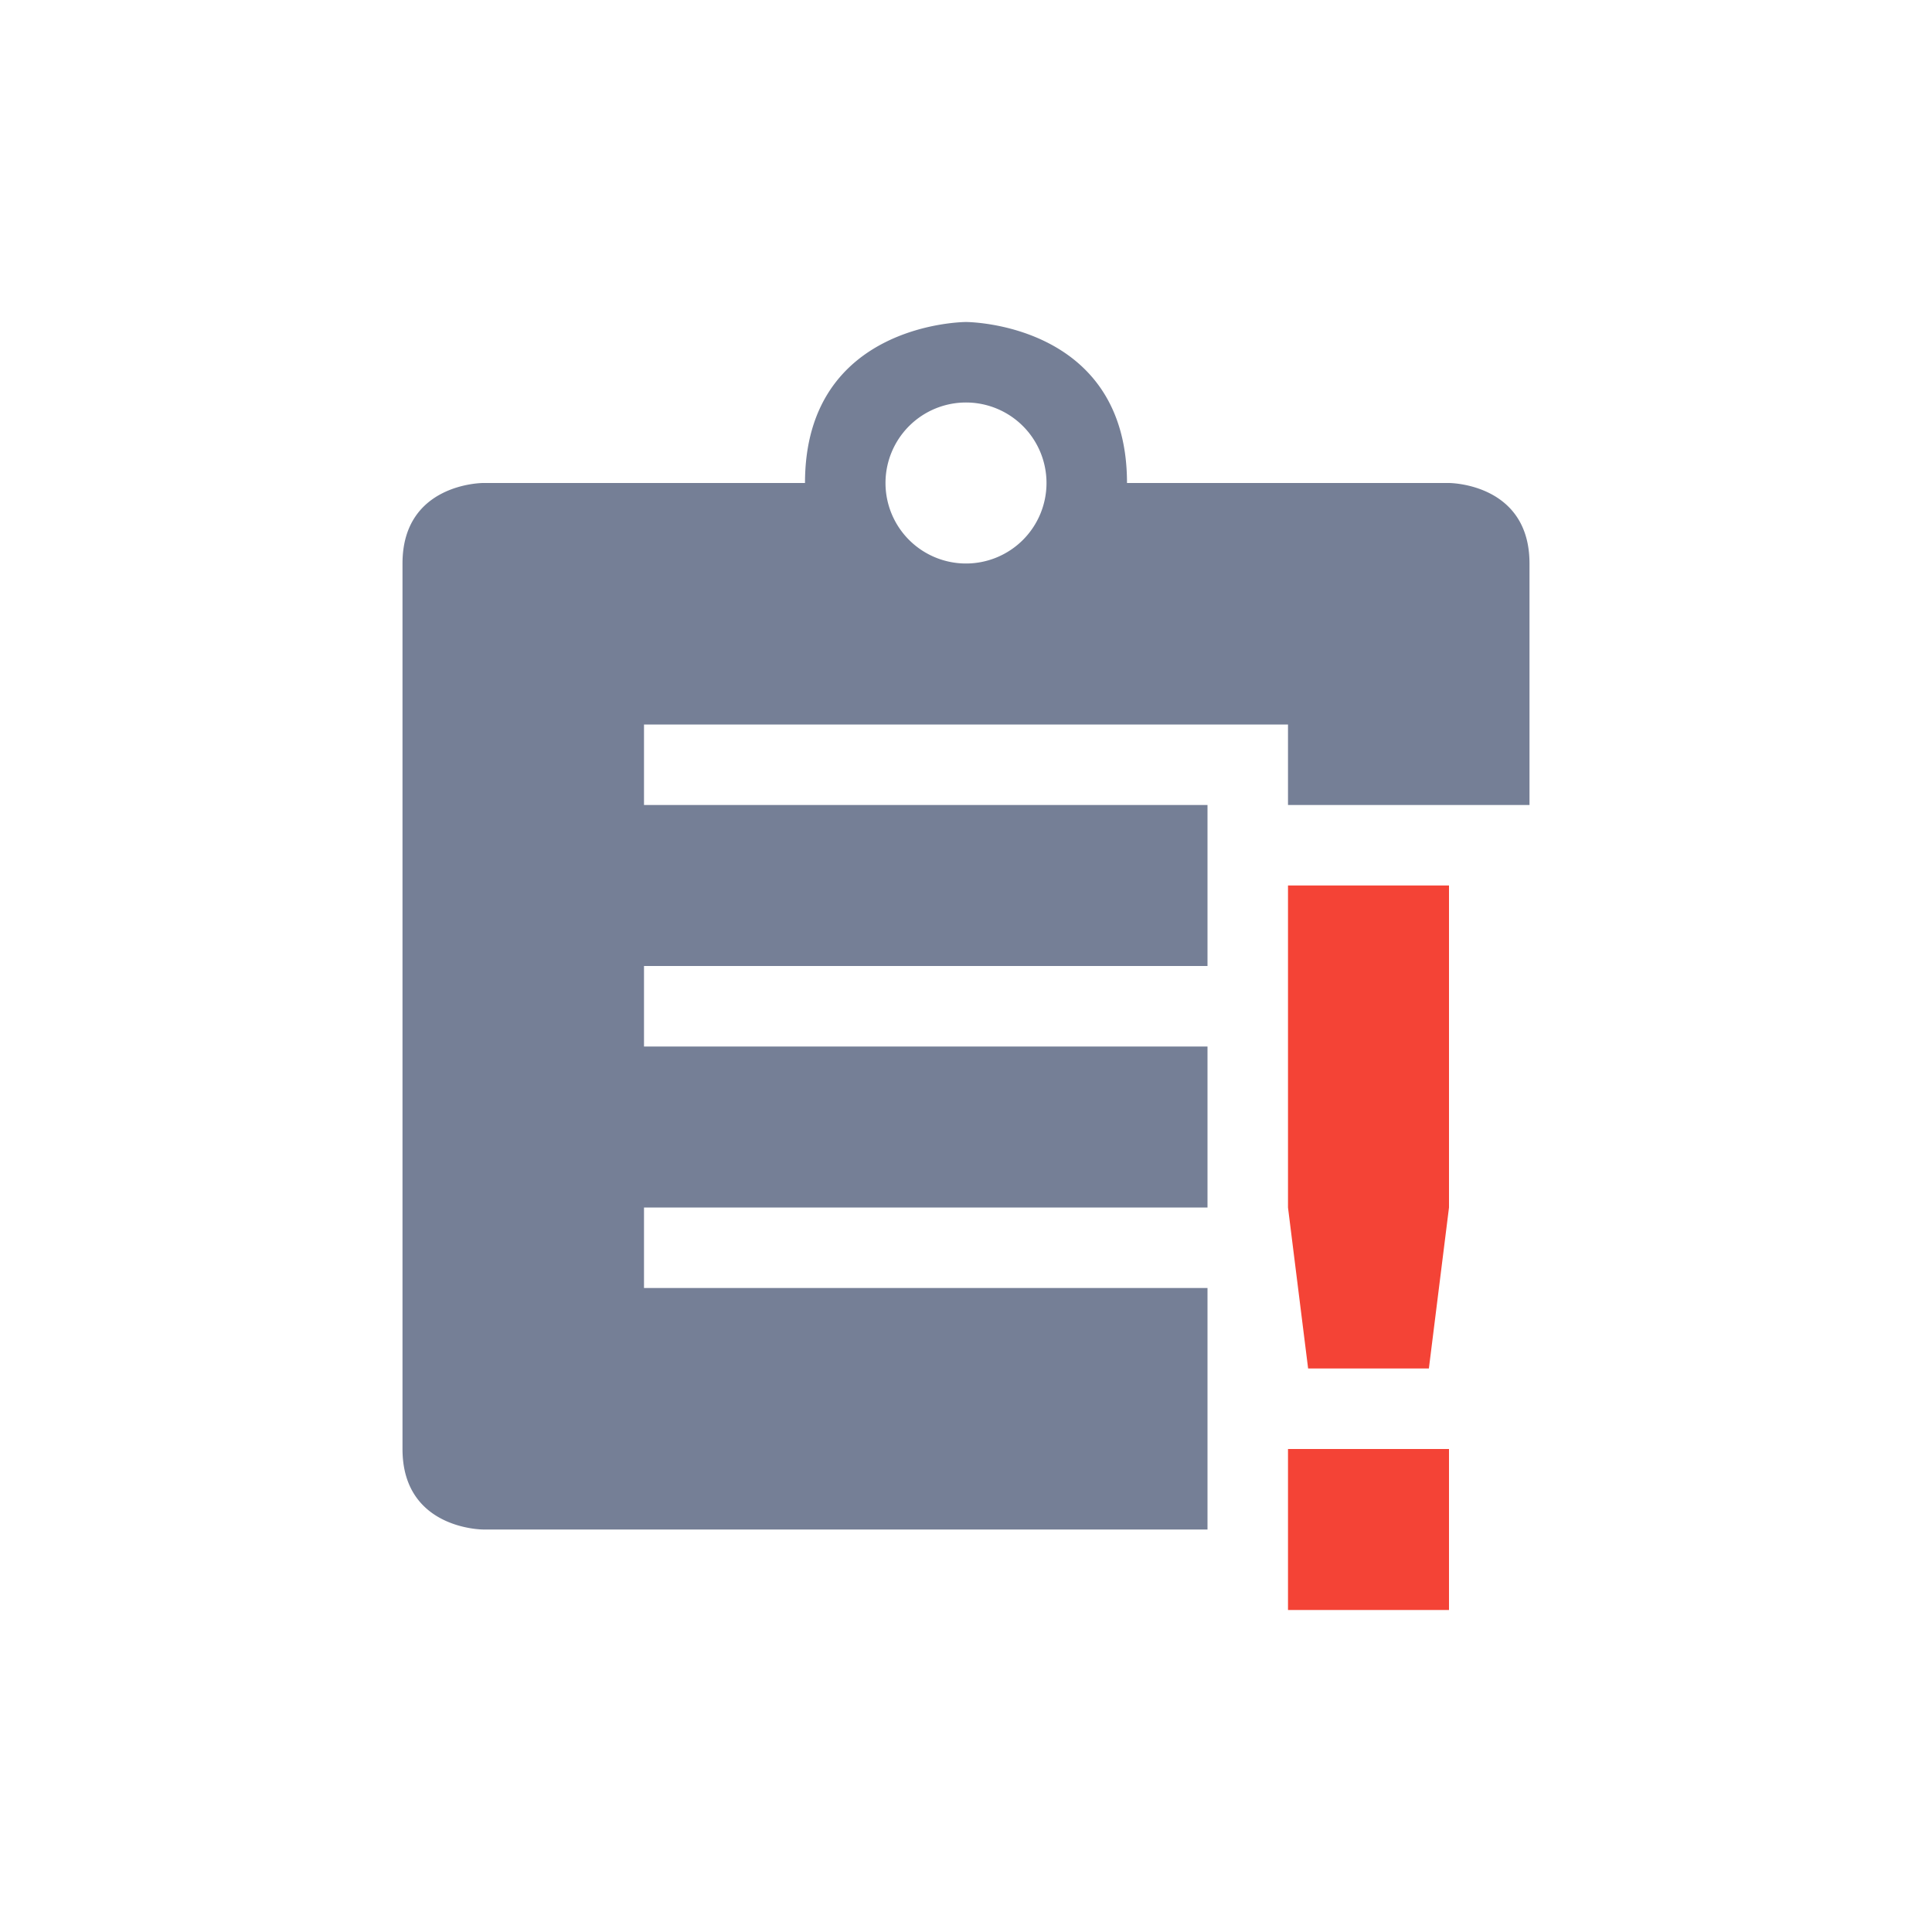 <svg xmlns="http://www.w3.org/2000/svg" width="24" height="24" version="1.1">
 <defs>
  <style id="current-color-scheme" type="text/css">
   .ColorScheme-Text { color:#757f96; } .ColorScheme-Highlight { color:#4285f4; } .ColorScheme-NeutralText { color:#ff9800; } .ColorScheme-PositiveText { color:#4caf50; } .ColorScheme-NegativeText { color:#f44336; }
  </style>
 </defs>
 <g transform="translate(4,4)">
  <path style="fill:currentColor" class="ColorScheme-NegativeText" d="M 12,7 V 11 L 12.25,13 H 13.75 L 14,11 V 7 Z M 12,14 V 16 H 14 V 14 Z"/>
  <path style="fill:currentColor" class="ColorScheme-Text" d="M 9,2 A 1,1 0 0 1 8,3 1,1 0 0 1 7,2 1,1 0 0 1 8,1 1,1 0 0 1 9,2 Z M 8,0 C 8,0 6,0 6,2 H 2 C 2,2 1,2 1,3 V 14 C 1,15 2,15 2,15 H 11 V 12 H 4 V 11 H 11 V 9 H 4 V 8 H 11 V 6 H 4 V 5 H 12 V 6 H 15 V 3 C 15,2 14,2 14,2 H 10 C 10,0 8,0 8,0 Z"/>
 </g>
</svg>
